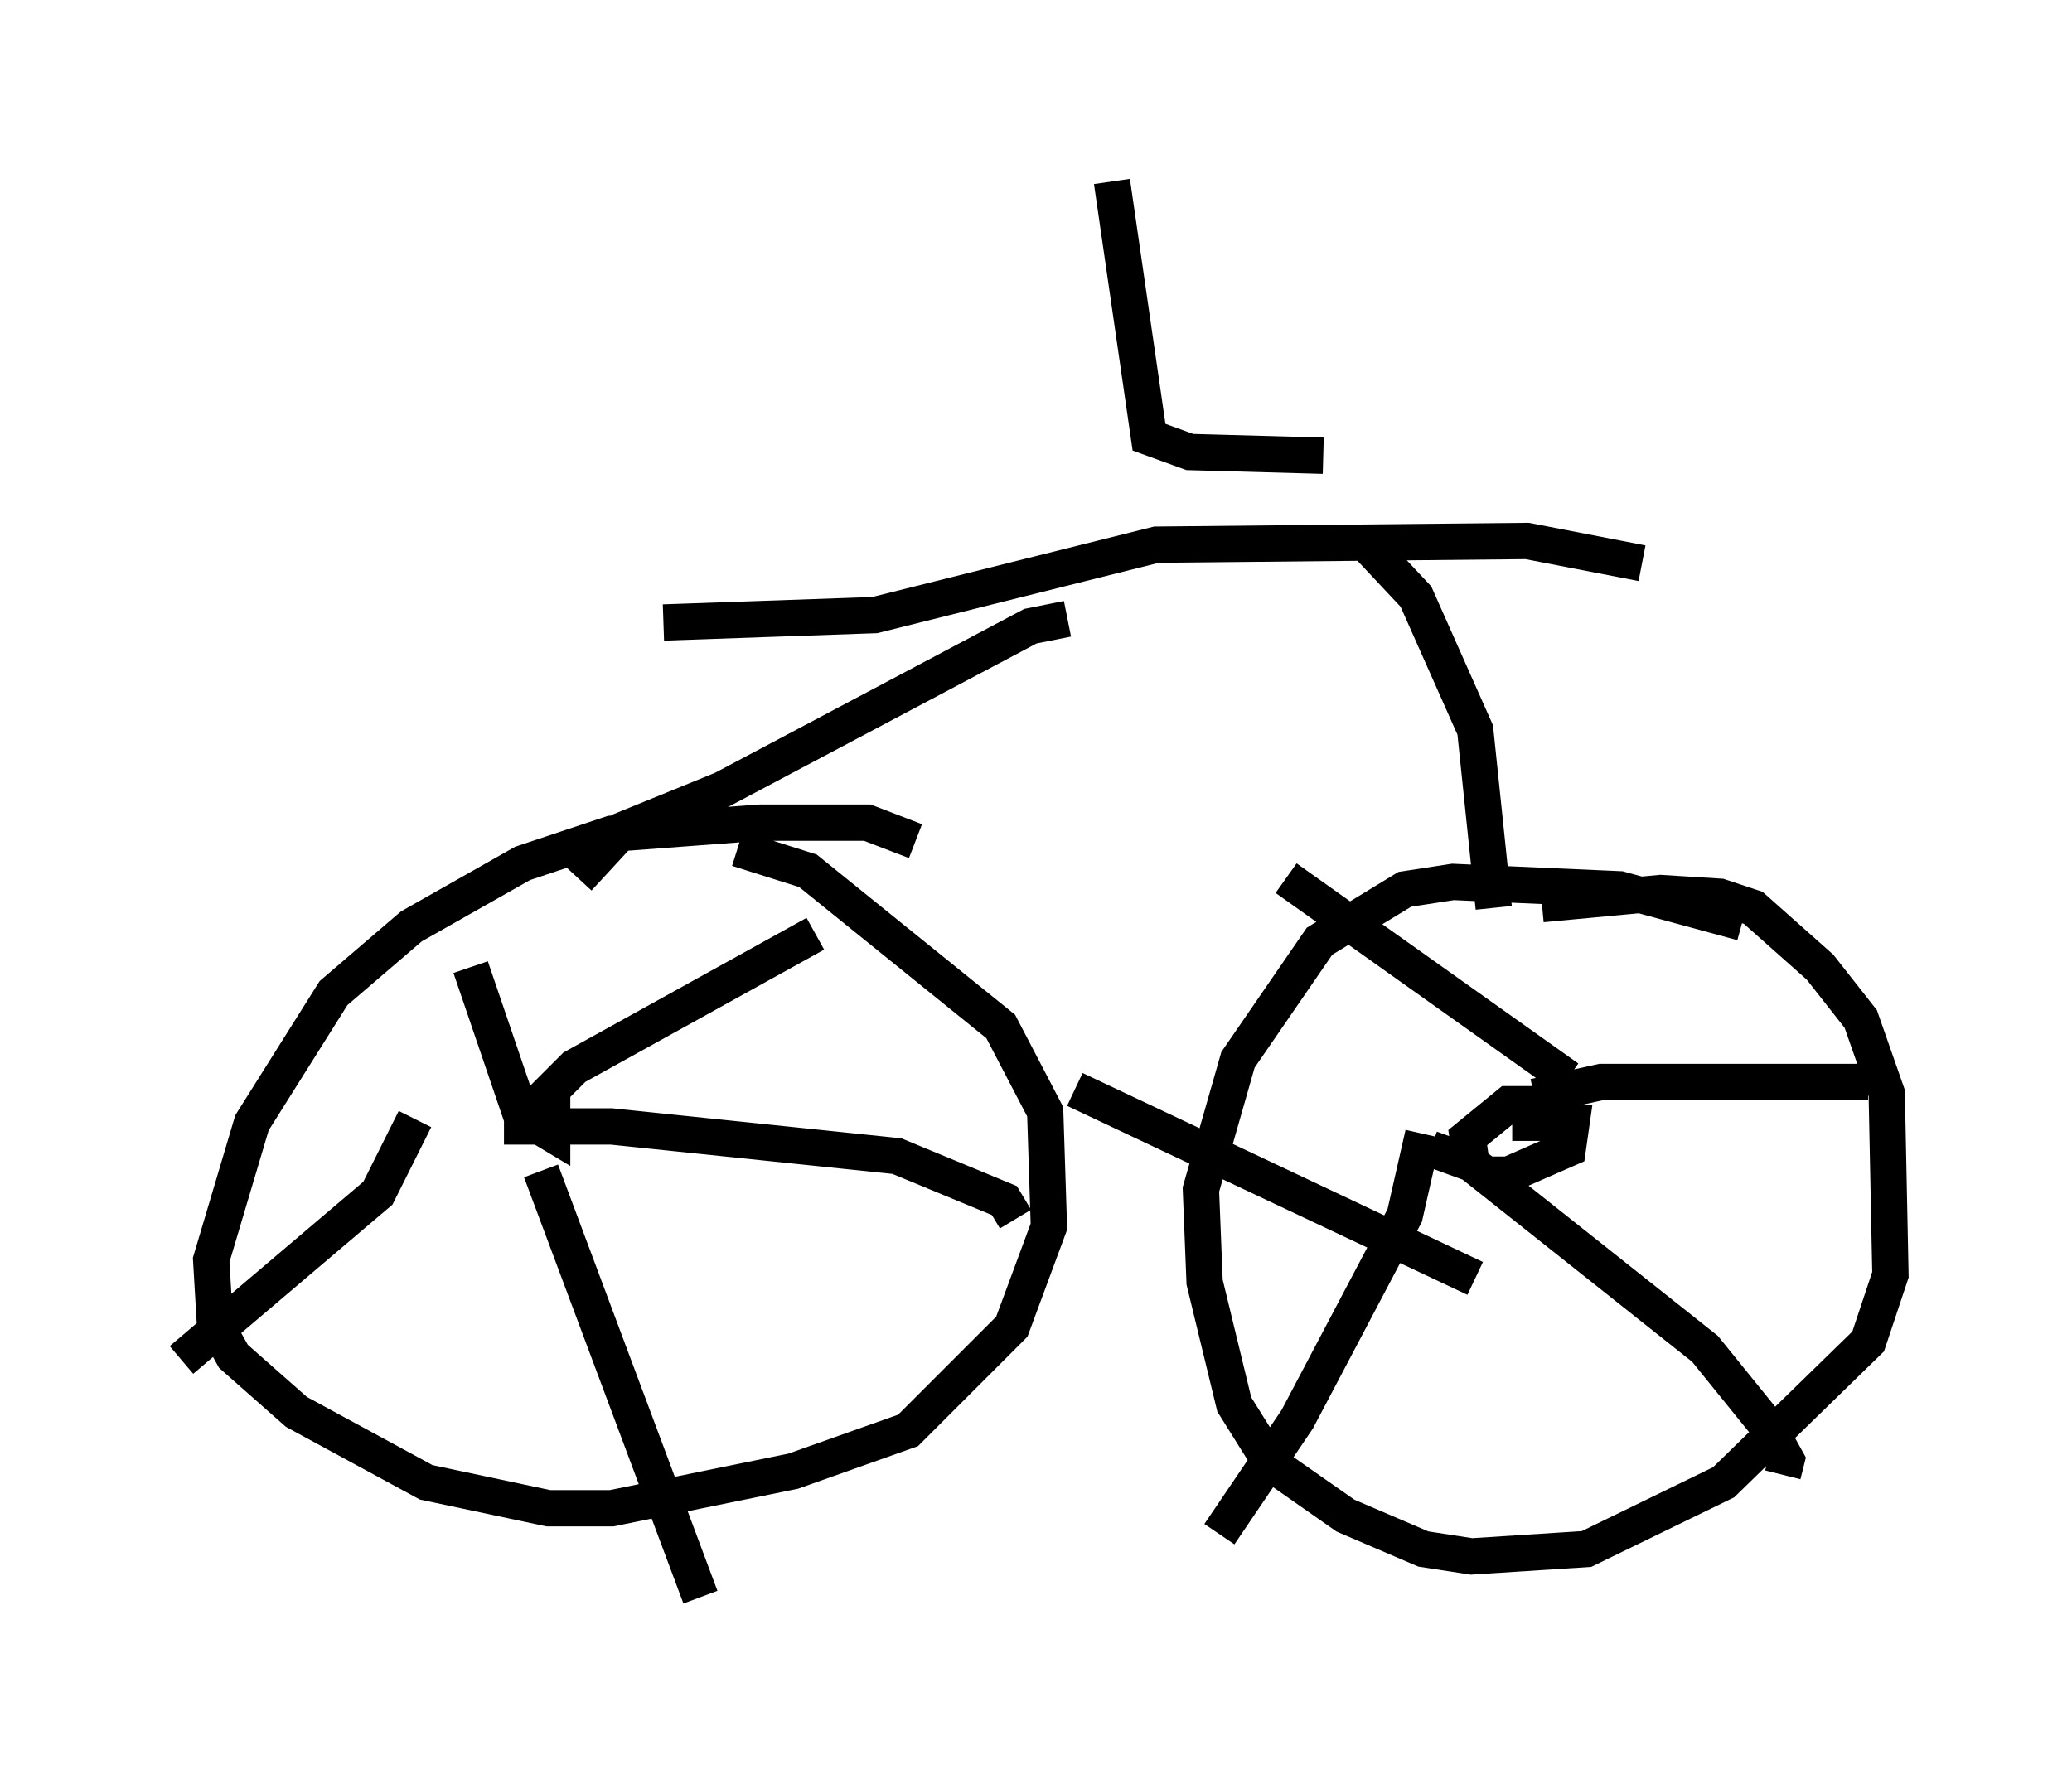<?xml version="1.0" encoding="utf-8" ?>
<svg baseProfile="full" height="48.996" version="1.1" width="57.061" xmlns="http://www.w3.org/2000/svg" xmlns:ev="http://www.w3.org/2001/xml-events" xmlns:xlink="http://www.w3.org/1999/xlink"><defs /><rect fill="white" height="48.996" width="57.061" x="0" y="0" /><path d="M48.794, 26.029 m-0.817, -0.613 l-3.369, -0.919 -4.594, -0.204 l-1.327, 0.204 -2.348, 1.429 l-2.246, 3.267 -1.021, 3.573 l0.102, 2.552 0.817, 3.369 l1.021, 1.633 2.042, 1.429 l2.144, 0.919 1.327, 0.204 l3.165, -0.204 3.777, -1.838 l3.981, -3.879 0.613, -1.838 l-0.102, -5.002 -0.715, -2.042 l-1.123, -1.429 -1.838, -1.633 l-0.919, -0.306 -1.633, -0.102 l-3.267, 0.306 m-17.252, -1.735 l-1.327, -0.51 -2.96, 0.0 l-4.083, 0.306 -2.45, 0.817 l-3.063, 1.735 -2.144, 1.838 l-2.246, 3.573 -1.123, 3.777 l0.102, 1.735 0.51, 0.919 l1.735, 1.531 3.573, 1.94 l3.369, 0.715 1.735, 0.0 l5.002, -1.021 3.165, -1.123 l2.858, -2.858 1.021, -2.756 l-0.102, -3.165 -1.225, -2.348 l-5.308, -4.288 -1.94, -0.613 m-5.615, 7.554 l0.51, 0.306 0.0, -0.51 l-0.51, 0.102 m-0.204, 0.306 l-1.531, -4.492 m1.531, 4.083 l1.327, -1.327 6.635, -3.675 m-8.575, 5.308 l2.96, 0.0 7.861, 0.817 l2.96, 1.225 0.306, 0.51 m-13.067, -1.327 l4.39, 11.74 m-7.861, -13.169 l-1.021, 2.042 -5.41, 4.594 m37.975, -7.044 l-1.429, 0.0 -1.123, 0.919 l0.102, 0.715 0.408, 0.306 l0.613, 0.0 1.633, -0.715 l0.102, -0.715 -1.633, 0.0 m1.531, -1.225 l-7.758, -5.513 m6.84, 6.023 l1.838, -0.408 7.35, 0.0 m-12.046, 1.838 l1.123, 0.408 6.431, 5.104 l1.735, 2.144 0.51, 0.919 l-0.102, 0.408 m-9.902, -9.392 l-0.51, 2.246 -2.96, 5.615 l-2.144, 3.165 m7.044, -7.044 l-11.025, -5.206 m11.536, -5.002 l-0.51, -4.9 -1.633, -3.675 l-1.531, -1.633 m-21.54, 9.392 l1.225, -1.327 2.756, -1.123 l8.473, -4.492 1.021, -0.204 m15.823, -1.531 l-3.165, -0.613 -10.208, 0.102 l-7.758, 1.94 -5.819, 0.204 m12.352, -12.148 l1.021, 7.044 1.123, 0.408 l3.675, 0.102 " fill="none" stroke="black" stroke-width="1" /></svg>